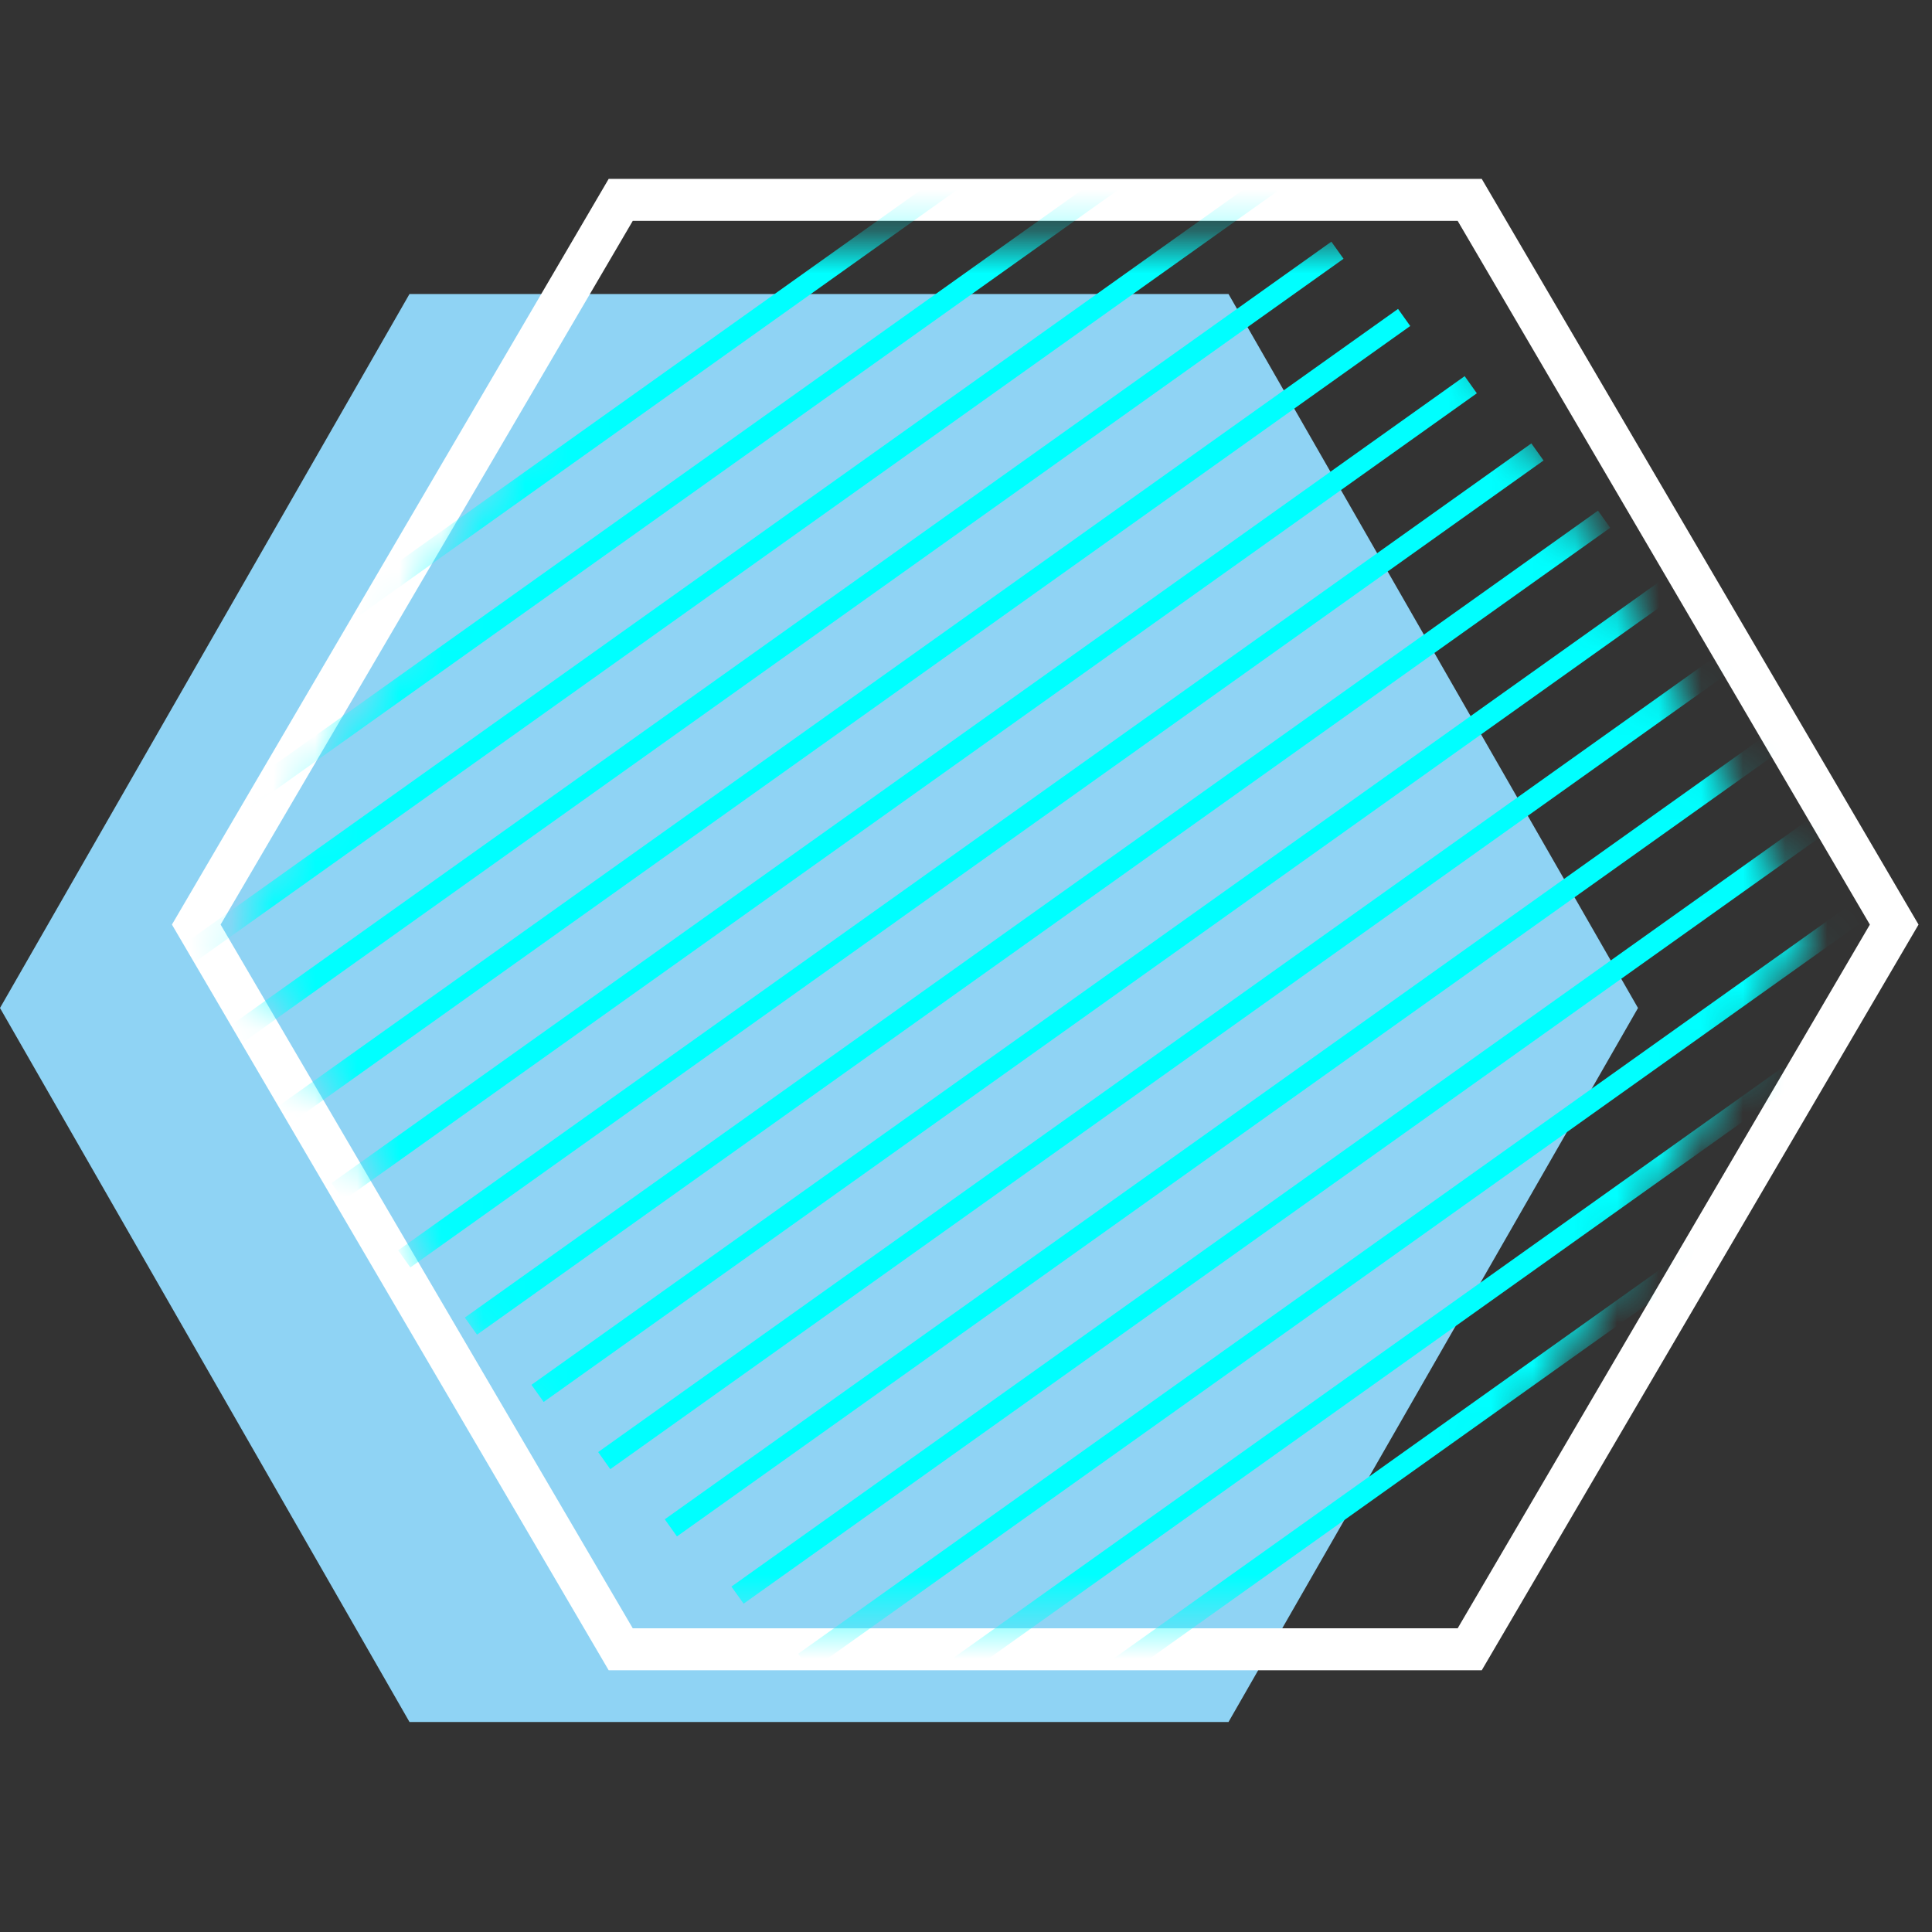 <svg width="46" height="46" viewBox="0 0 46 46" fill="none" xmlns="http://www.w3.org/2000/svg">
<rect x="0" y="0" width="46" height="46" fill="#333333" stroke="none"/>
<g clip-path="url(#clip0)">
<path d="M29.25 7H9.75L0 24L9.75 41H29.25L39 24L29.25 7Z" fill="#8FD3F4"/>
<path d="M34.993 4.759H14.779L4.673 22.014L14.779 39.269H34.993L45.1 22.014L34.993 4.759Z" stroke="white" stroke-miterlimit="10"/>
<mask id="mask0" mask-type="alpha" maskUnits="userSpaceOnUse" x="5" y="5" width="39" height="34">
<path d="M33.761 5.745H15.026L5.659 22.112L15.026 38.48H33.761L43.128 22.112L33.761 5.745Z" fill="#C4C4C4"/>
</mask>
<g mask="url(#mask0)">
<path fill-rule="evenodd" clip-rule="evenodd" d="M27.228 1.358L0.248 20.57L-0.042 20.163L26.938 0.951L27.228 1.358ZM28.815 2.959L1.834 22.172L1.544 21.765L28.525 2.552L28.815 2.959ZM3.421 23.773L30.402 4.561L30.112 4.153L3.131 23.366L3.421 23.773ZM31.989 6.161L5.009 25.374L4.719 24.966L31.699 5.754L31.989 6.161ZM6.595 26.975L33.577 7.762L33.287 7.355L6.305 26.568L6.595 26.975ZM35.163 9.364L8.183 28.576L7.893 28.169L34.873 8.956L35.163 9.364ZM9.77 30.177L36.751 10.964L36.461 10.557L9.48 29.77L9.77 30.177ZM38.338 12.566L11.357 31.778L11.067 31.371L38.048 12.158L38.338 12.566ZM12.944 33.38L39.924 14.167L39.634 13.76L12.654 32.972L12.944 33.38ZM41.512 15.767L14.531 34.98L14.242 34.573L41.222 15.36L41.512 15.767ZM16.118 36.581L43.099 17.369L42.809 16.961L15.828 36.174L16.118 36.581ZM44.687 18.97L17.705 38.183L17.415 37.776L44.397 18.563L44.687 18.97ZM19.293 39.783L46.273 20.57L45.983 20.163L19.003 39.376L19.293 39.783ZM47.861 22.172L20.879 41.385L20.589 40.977L47.57 21.765L47.861 22.172ZM22.467 42.986L49.448 23.773L49.158 23.366L22.177 42.579L22.467 42.986Z" fill="#00FFFF"/>
</g>
</g>
<defs>
<clipPath id="clip0">
<rect width="46" height="46" fill="white"/>
</clipPath>
</defs>
</svg>
